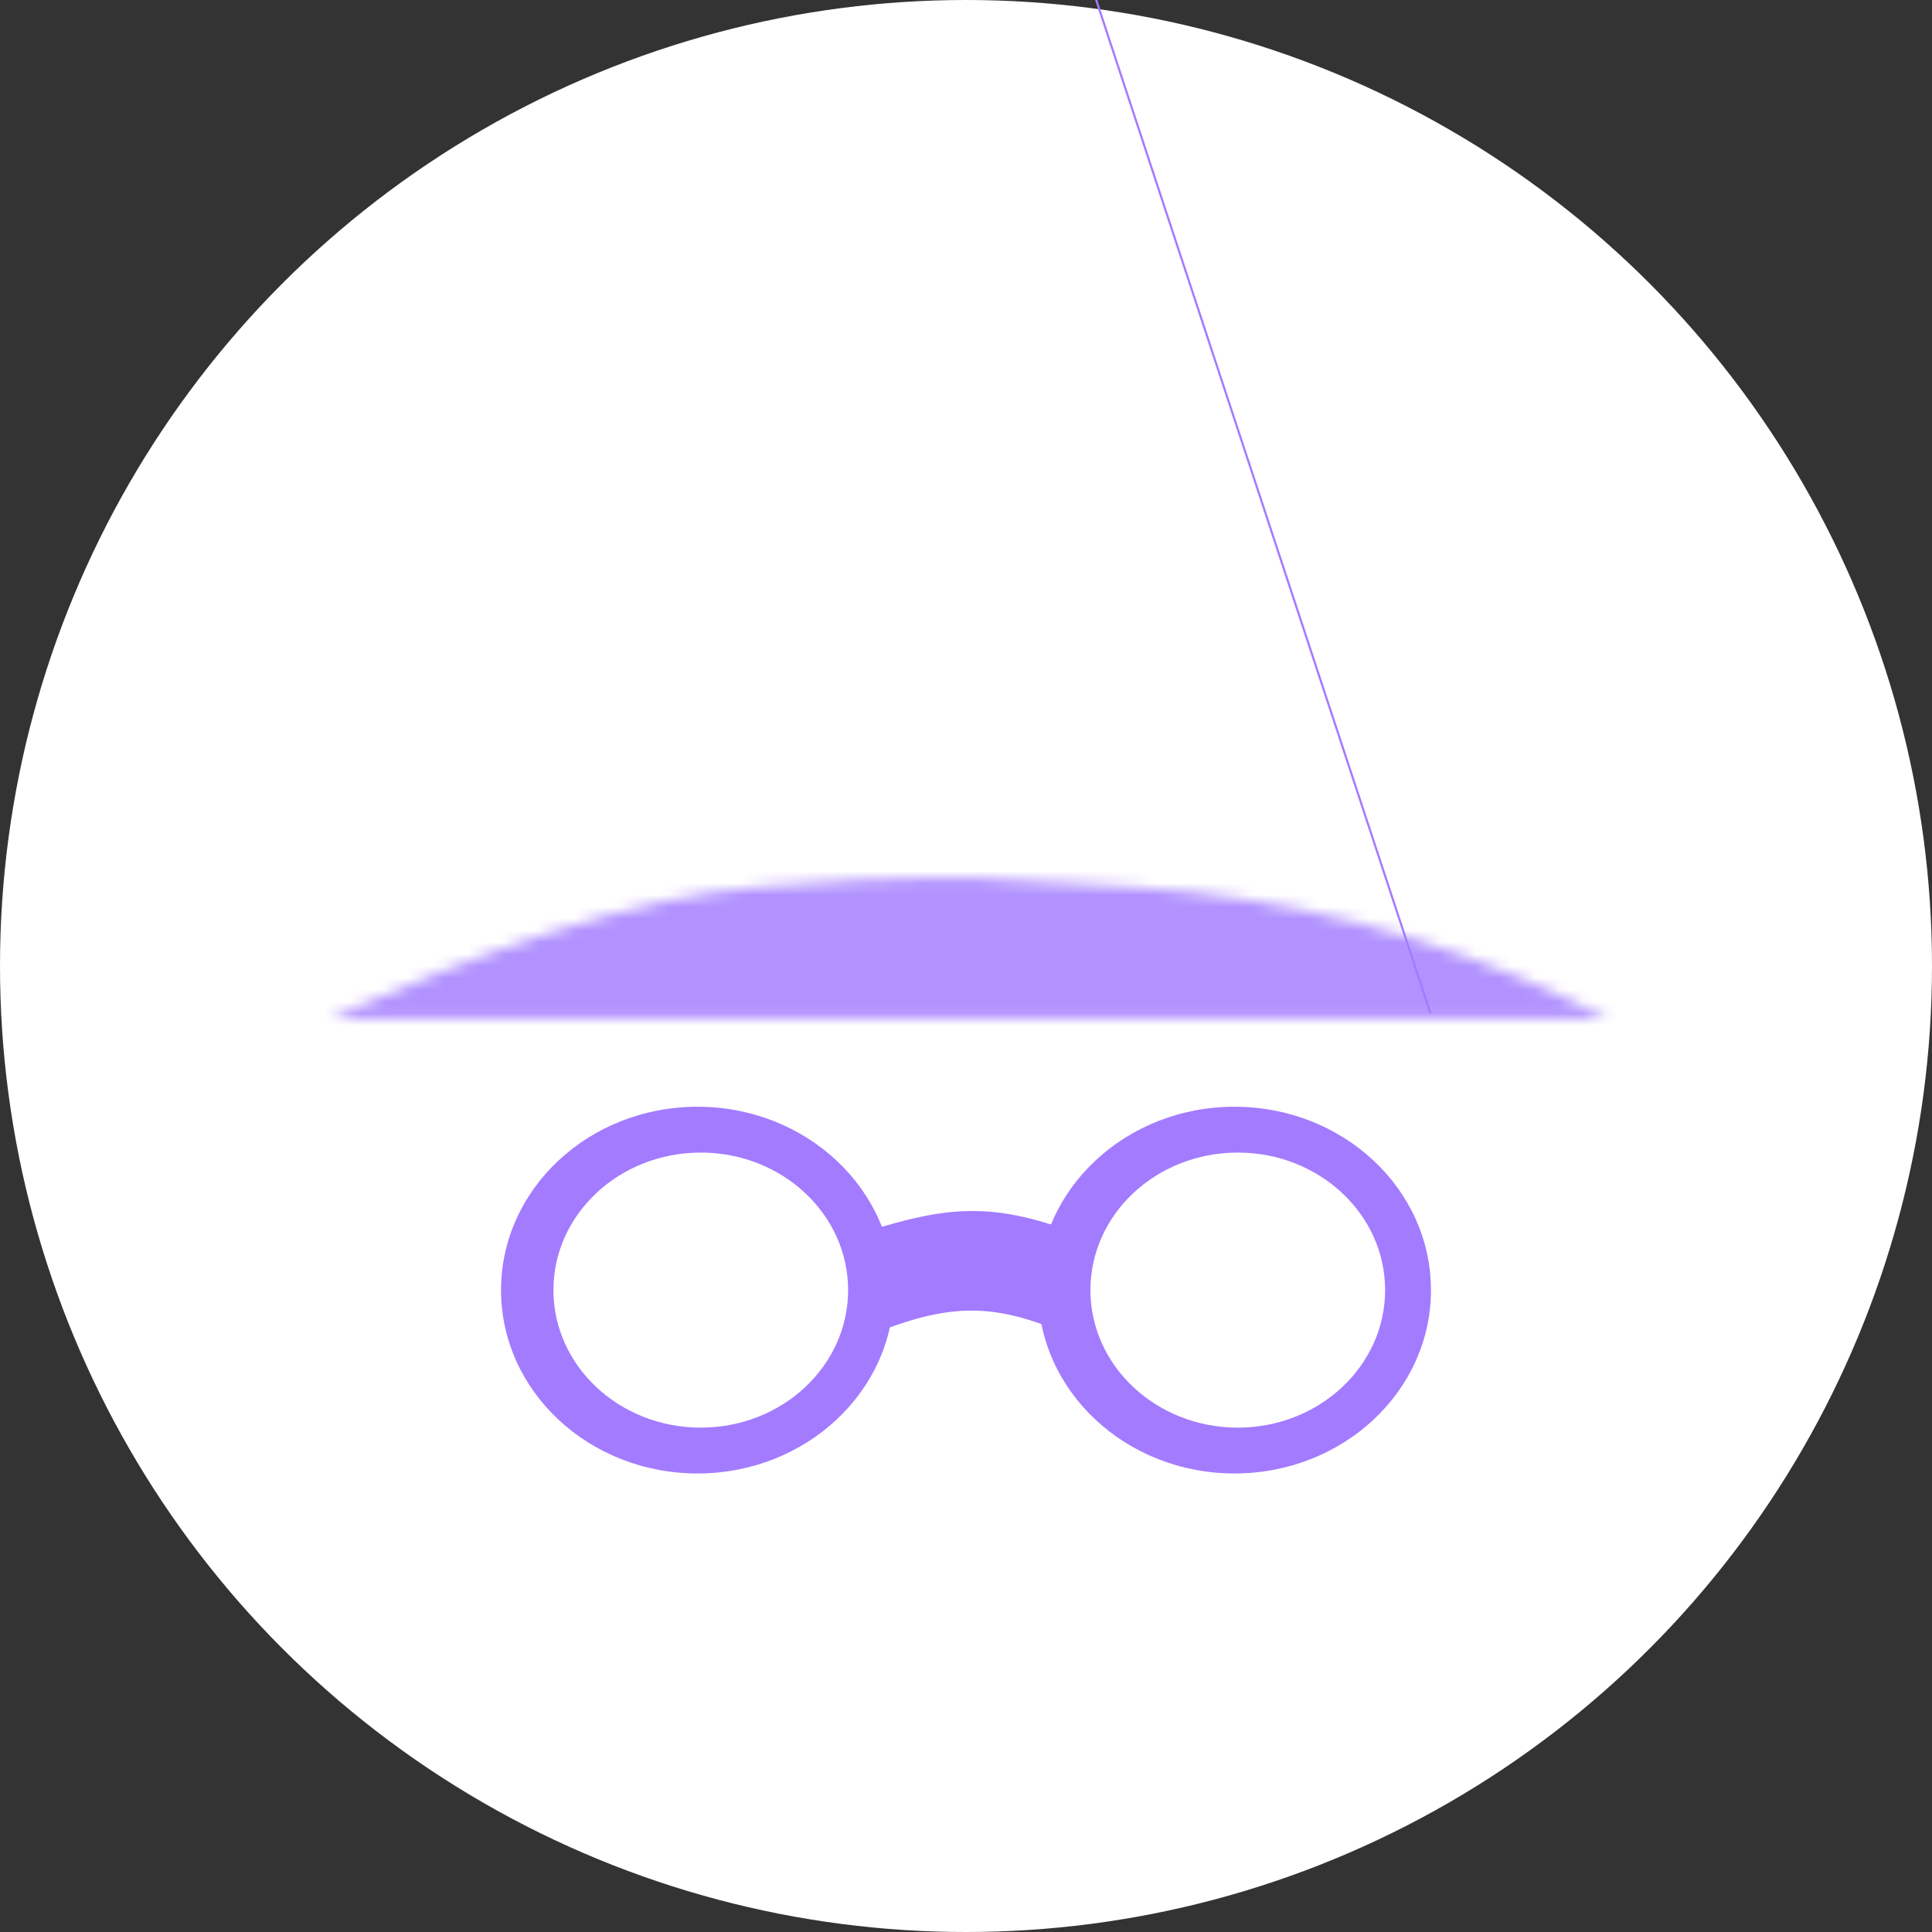 <svg width="163" height="163" viewBox="0 0 163 163" fill="none" xmlns="http://www.w3.org/2000/svg">
<rect x="0" y="0" width="163" height="163" fill="#333333" stroke="none"/>
<circle cx="81.5" cy="81.5" r="81.5" fill="white"/>
<mask id="path-2-inside-1_250_584" fill="white">
<path d="M27.907 85.915H135.646L132.698 84.5C120.963 78.868 108.242 75.58 95.248 74.822L81.776 74.037C81.776 74.037 65.682 73.939 56.361 75.97C42.529 78.985 29.095 85.519 27.907 85.915Z"/>
</mask>
<path d="M135.646 85.915V330.915L241.665 -134.958L135.646 85.915ZM27.907 85.915L-49.569 -146.512L27.907 330.915V85.915ZM56.361 75.97L108.528 315.352H108.528L56.361 75.97ZM81.776 74.037L96.044 -170.548L89.657 -170.92L83.259 -170.959L81.776 74.037ZM95.248 74.822L80.981 319.407L95.248 74.822ZM132.698 84.5L26.678 305.374L26.678 305.374L132.698 84.5ZM135.646 -159.085H27.907V330.915H135.646V-159.085ZM105.383 318.343C107.244 317.723 108.865 317.157 110.185 316.687C111.516 316.213 112.693 315.78 113.681 315.411C115.617 314.688 117.231 314.058 118.387 313.599C119.573 313.129 120.586 312.717 121.359 312.398C122.145 312.075 122.826 311.79 123.368 311.562C124.419 311.119 125.286 310.746 125.824 310.514C126.387 310.27 126.865 310.061 127.176 309.925C127.493 309.786 127.78 309.66 127.956 309.583C128.227 309.463 128.217 309.468 128.403 309.386C128.624 309.289 128.704 309.254 128.738 309.239C128.797 309.214 128.132 309.505 127.09 309.915C126.123 310.295 124.275 310.999 121.659 311.845C120.309 312.282 118.569 312.817 116.471 313.397C114.386 313.973 111.718 314.657 108.528 315.352L4.194 -163.411C-20.68 -157.991 -41.057 -150.49 -52.304 -146.065C-58.583 -143.595 -63.693 -141.408 -66.92 -140.002C-67.688 -139.668 -70.417 -138.47 -69.37 -138.929C-69.313 -138.954 -69.067 -139.061 -68.715 -139.213C-68.389 -139.355 -67.712 -139.647 -66.828 -140.019C-66.04 -140.351 -64.397 -141.038 -62.279 -141.878C-60.765 -142.479 -55.921 -144.394 -49.569 -146.512L105.383 318.343ZM108.528 315.352C97.787 317.693 90.064 318.457 88.175 318.642C85.377 318.916 83.677 318.99 83.392 319.002C82.929 319.023 82.665 319.027 82.463 319.03C82.319 319.032 82.096 319.034 81.763 319.035C81.594 319.036 81.391 319.036 81.15 319.036C81.028 319.035 80.897 319.035 80.755 319.034C80.684 319.034 80.61 319.034 80.533 319.033C80.494 319.033 80.455 319.033 80.415 319.033C80.395 319.033 80.375 319.033 80.355 319.032C80.345 319.032 80.329 319.032 80.324 319.032C80.309 319.032 80.293 319.032 81.776 74.037C83.259 -170.959 83.243 -170.959 83.228 -170.959C83.222 -170.959 83.207 -170.959 83.196 -170.959C83.175 -170.959 83.153 -170.96 83.131 -170.96C83.088 -170.96 83.043 -170.96 82.996 -170.96C82.904 -170.961 82.807 -170.961 82.705 -170.962C82.501 -170.962 82.278 -170.963 82.037 -170.964C81.555 -170.964 80.997 -170.964 80.37 -170.963C79.121 -170.959 77.567 -170.949 75.769 -170.924C72.258 -170.876 67.388 -170.769 61.736 -170.519C54.92 -170.217 30.712 -169.19 4.194 -163.411L108.528 315.352ZM67.509 318.621L80.981 319.407L109.515 -169.762L96.044 -170.548L67.509 318.621ZM26.678 305.374L29.627 306.789L241.665 -134.958L238.717 -136.373L26.678 305.374ZM80.981 319.407C62.139 318.308 43.693 313.541 26.678 305.374L238.717 -136.373C198.233 -155.805 154.345 -167.147 109.515 -169.762L80.981 319.407Z" fill="#B292FF" mask="url(#path-2-inside-1_250_584)"/>
<path d="M104.791 37.018L104.621 37.074L104.791 37.018Z" stroke="#A37BFF" stroke-width="102"/>
<ellipse cx="58.847" cy="108.844" rx="16.575" ry="15.47" fill="#A37BFF"/>
<ellipse cx="104.153" cy="108.844" rx="16.575" ry="15.47" fill="#A37BFF"/>
<path d="M73.212 103.871C79.901 101.765 83.651 101.452 90.34 103.871V112.711C83.851 109.826 80.092 109.898 73.212 112.711V103.871Z" fill="#A37BFF"/>
<ellipse cx="59.123" cy="108.844" rx="12.431" ry="11.603" fill="white"/>
<ellipse cx="104.429" cy="108.844" rx="12.431" ry="11.603" fill="white"/>
</svg>
